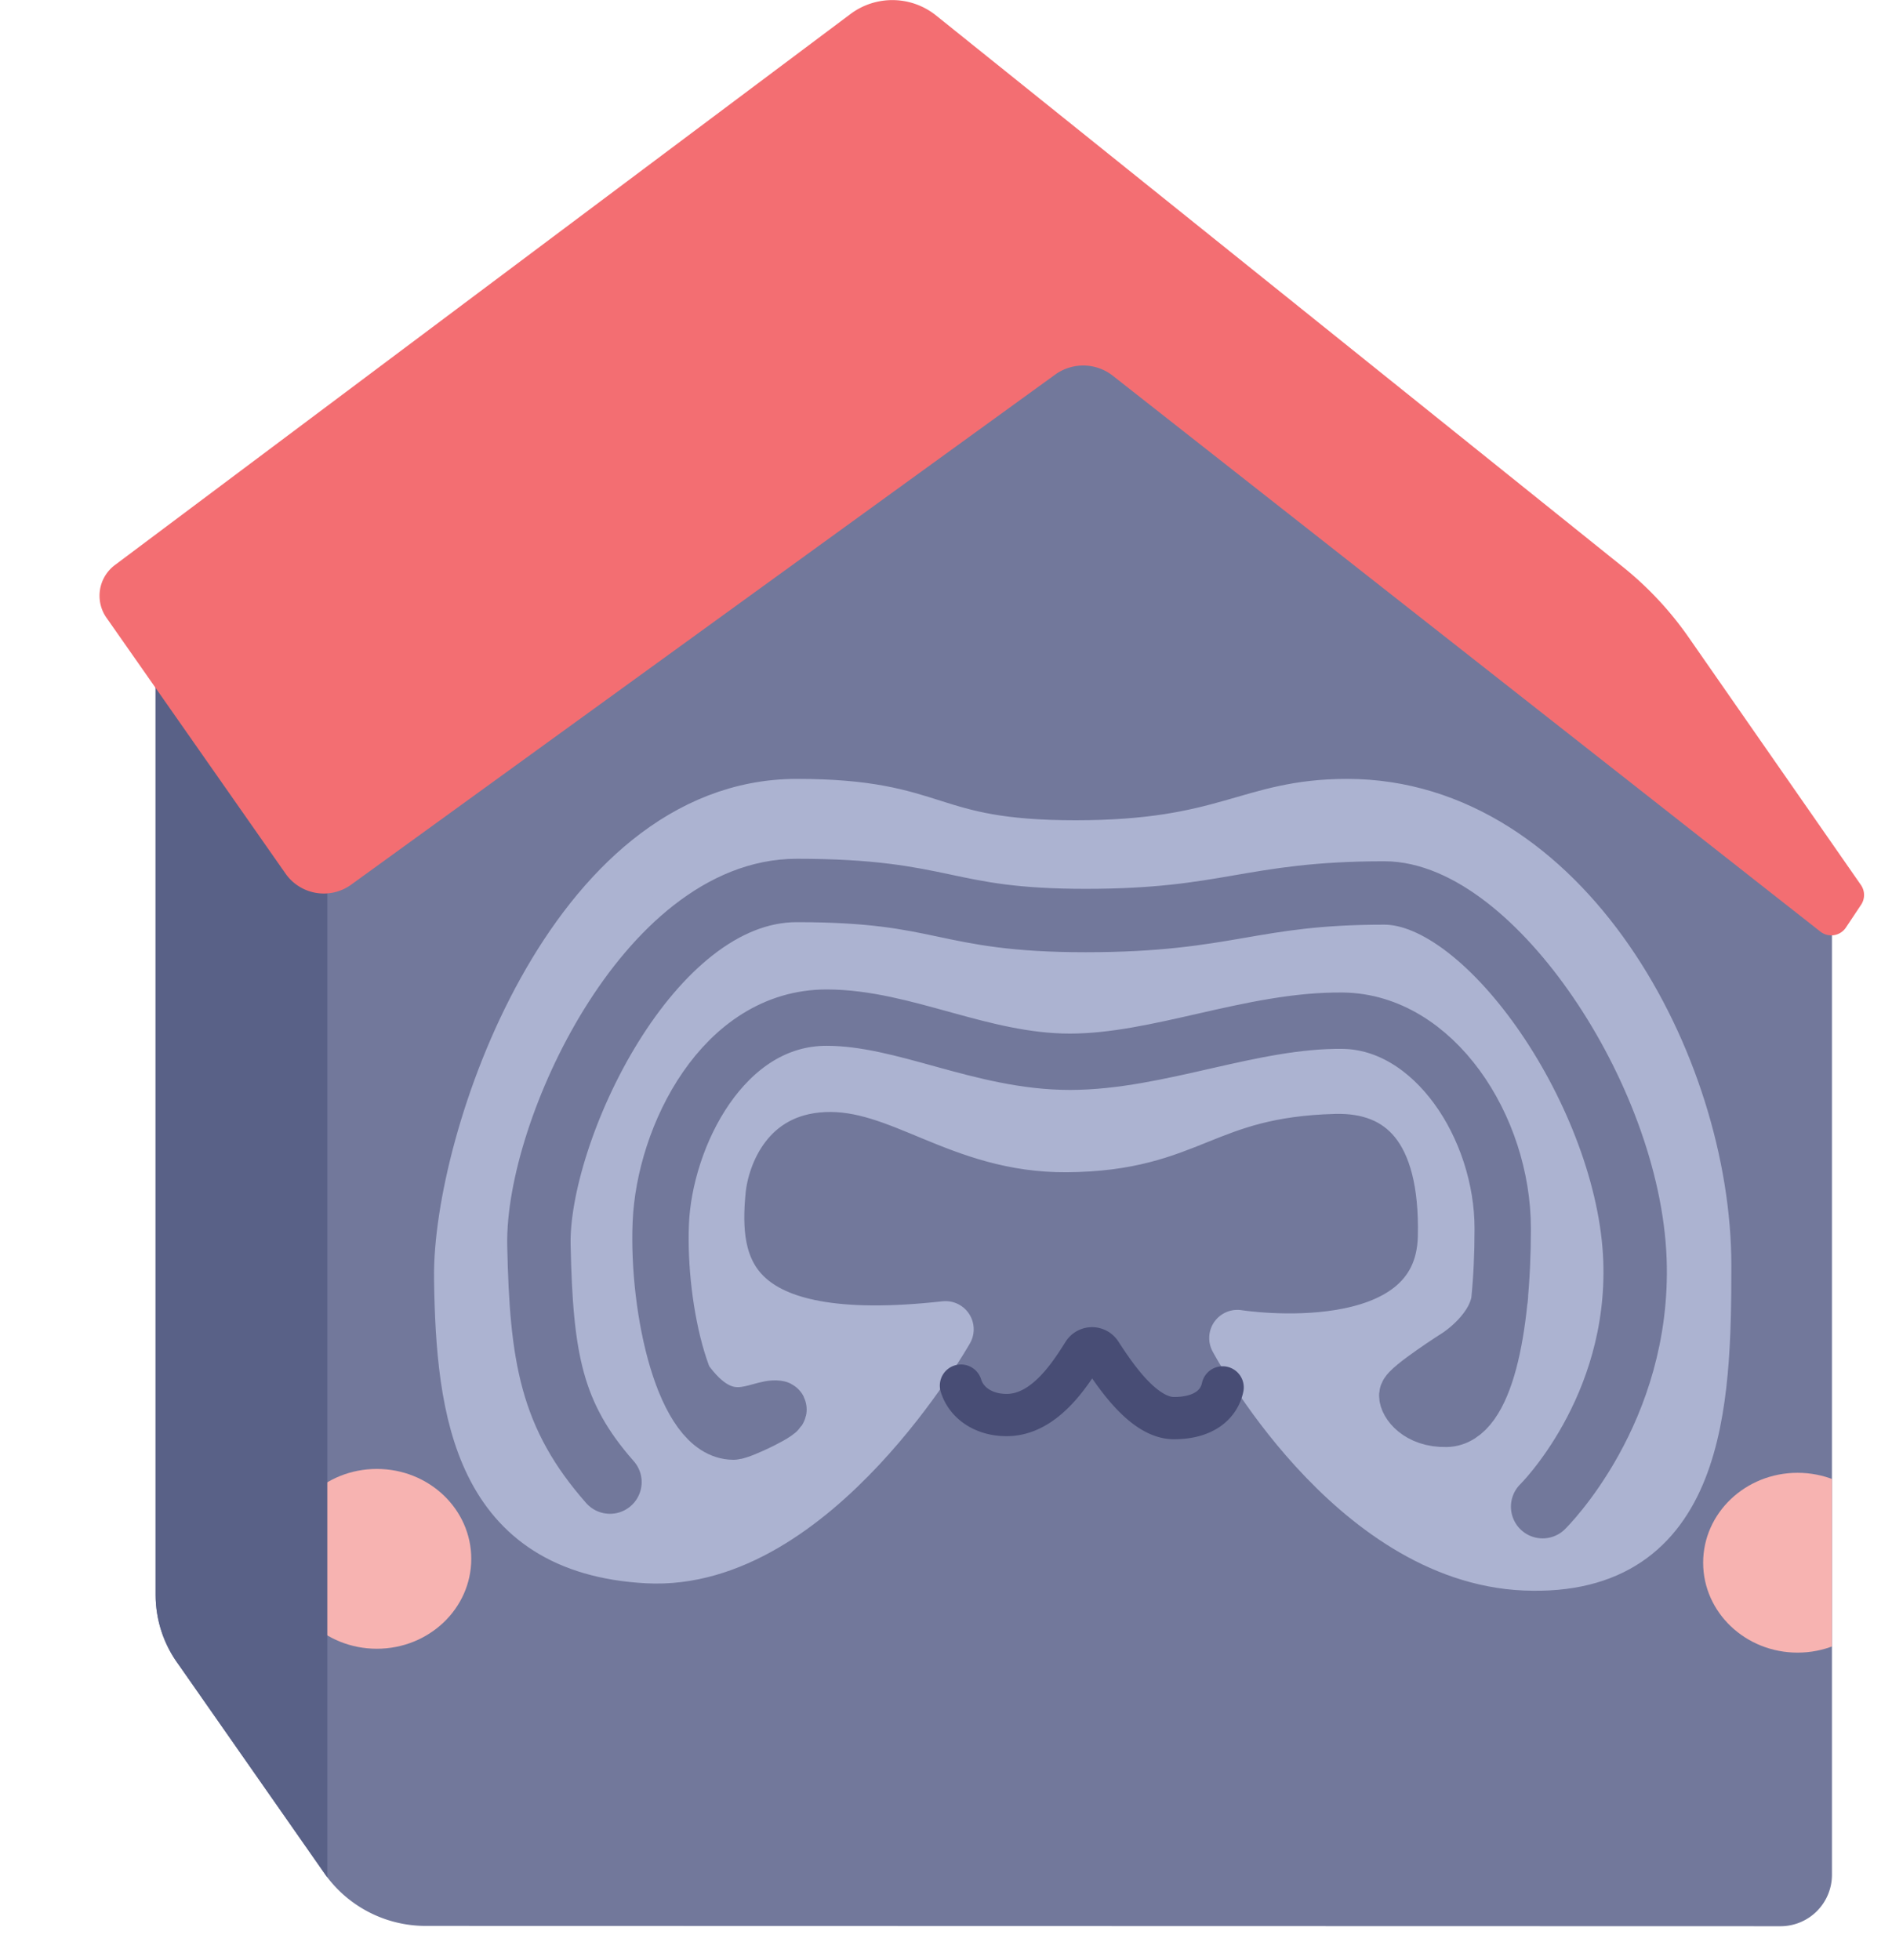 <svg id="Layer_1" data-name="Layer 1" xmlns="http://www.w3.org/2000/svg" viewBox="0 0 537.21 556.52"><defs><clipPath id="clip-path" transform="translate(-682.38 -266.04)"><path d="M726.57 432.91v286a33.34 33.34 0 0 0 6.55 19.84L775 798.69a35.12 35.12 0 0 0 28.23 14.22L1188 813a14.61 14.61 0 0 0 14.54-14.62V515.91l-263-219z" fill="none"/></clipPath><style>.cls-4{fill:#f7b3b1}</style></defs><path d="M726.57 432.91v286a33.34 33.34 0 0 0 6.55 19.84L775 798.69a35.12 35.12 0 0 0 28.23 14.22L1188 813a14.61 14.61 0 0 0 14.54-14.62V515.91l-263-219z" transform="translate(-682.38 -266.04)" fill="#72789b"/><g clip-path="url(#clip-path)"><ellipse class="cls-4" cx="107" cy="442.64" rx="26.81" ry="25.53"/><path fill="#596187" d="M0 148.52h92.94v408H0z"/><ellipse class="cls-4" cx="510.4" cy="443.74" rx="26.81" ry="25.53"/></g><path d="M924 269.92 715 426.49a10.89 10.89 0 0 0-2.27 15.13l50.87 72.69a13.27 13.27 0 0 0 18.29 3.08l200.3-145.13a13.6 13.6 0 0 1 16 .35l201.11 158a5 5 0 0 0 7.19-1.17l4.34-6.51a5 5 0 0 0-.08-5.62l-49.24-70.78a96.17 96.17 0 0 0-18.35-19.53L948 270.3a19.84 19.84 0 0 0-24-.38z" transform="translate(-682.38 -266.04)" fill="#f36e72"/><path d="M302.85 324.86c-30.19.23-47-18.09-68.93-17.07s-29.15 19.77-30.17 30.17c-2.14 21.86 1.78 46.52 64.72 39.5 0 0-37.66 66.68-84.64 64.13s-52.08-40.31-52.59-78.63 31.65-133.78 95-133.79c40.68 0 35.74 11.75 79.14 11.75s49.37-11.75 77.11-11.75c61.28 0 101.11 73.54 101.11 130.22 0 39.32-1.53 86.29-50.56 84.25s-81.7-63.7-81.7-63.7 58.34 9.32 59.24-28.72c.73-31.16-12.28-43.43-31.68-42.92-37.81 1.02-40.78 16.29-76.05 16.56z" stroke-width="16" stroke-linejoin="round" stroke-linecap="round" fill="#acb3d1" stroke="#acb3d1"/><path d="M272.85 393.45c1.54 5.08 6.73 8.51 13.37 8.35 10.66-.27 17.86-12 21.41-17.59a2.88 2.88 0 0 1 4.85-.06c3.88 5.94 12.08 18.53 20.84 18.53 8.47 0 12.81-3.87 13.83-8.72" stroke="#484d75" stroke-width="12" stroke-linejoin="round" stroke-linecap="round" fill="none"/><path d="M173.19 420.85c-16.68-18.93-19.48-35.23-20.17-67.23s31-100.77 73.22-100.77c42.55 0 41.32 8.54 82 8.54s46.69-7.83 84.81-7.83c30 0 69.47 57.85 71.17 104.14 1.58 42.88-26.21 70.13-26.21 70.13" stroke-width="18" stroke="#72789b" stroke-linecap="round" fill="none"/><path d="M425.9 367.96c-.64 10-11.77 17.1-11.77 17.1s-14.42 9.19-14.55 11.1 3.19 6.9 11.1 6.73c10.89-.24 16-25.11 16-54s-19.58-58.77-45.45-59.06-52.26 11.66-77.45 11.66-47-12.53-69.1-12.53c-29.4 0-46.06 33.85-47.06 58.36s6.64 59.16 20.64 59.19c1.95 0 14.83-6.18 12.51-6.51-5.49-.76-14.62 8.51-26.5-8.22" stroke="#72789b" stroke-width="16" stroke-linecap="round" fill="none"/></svg>
